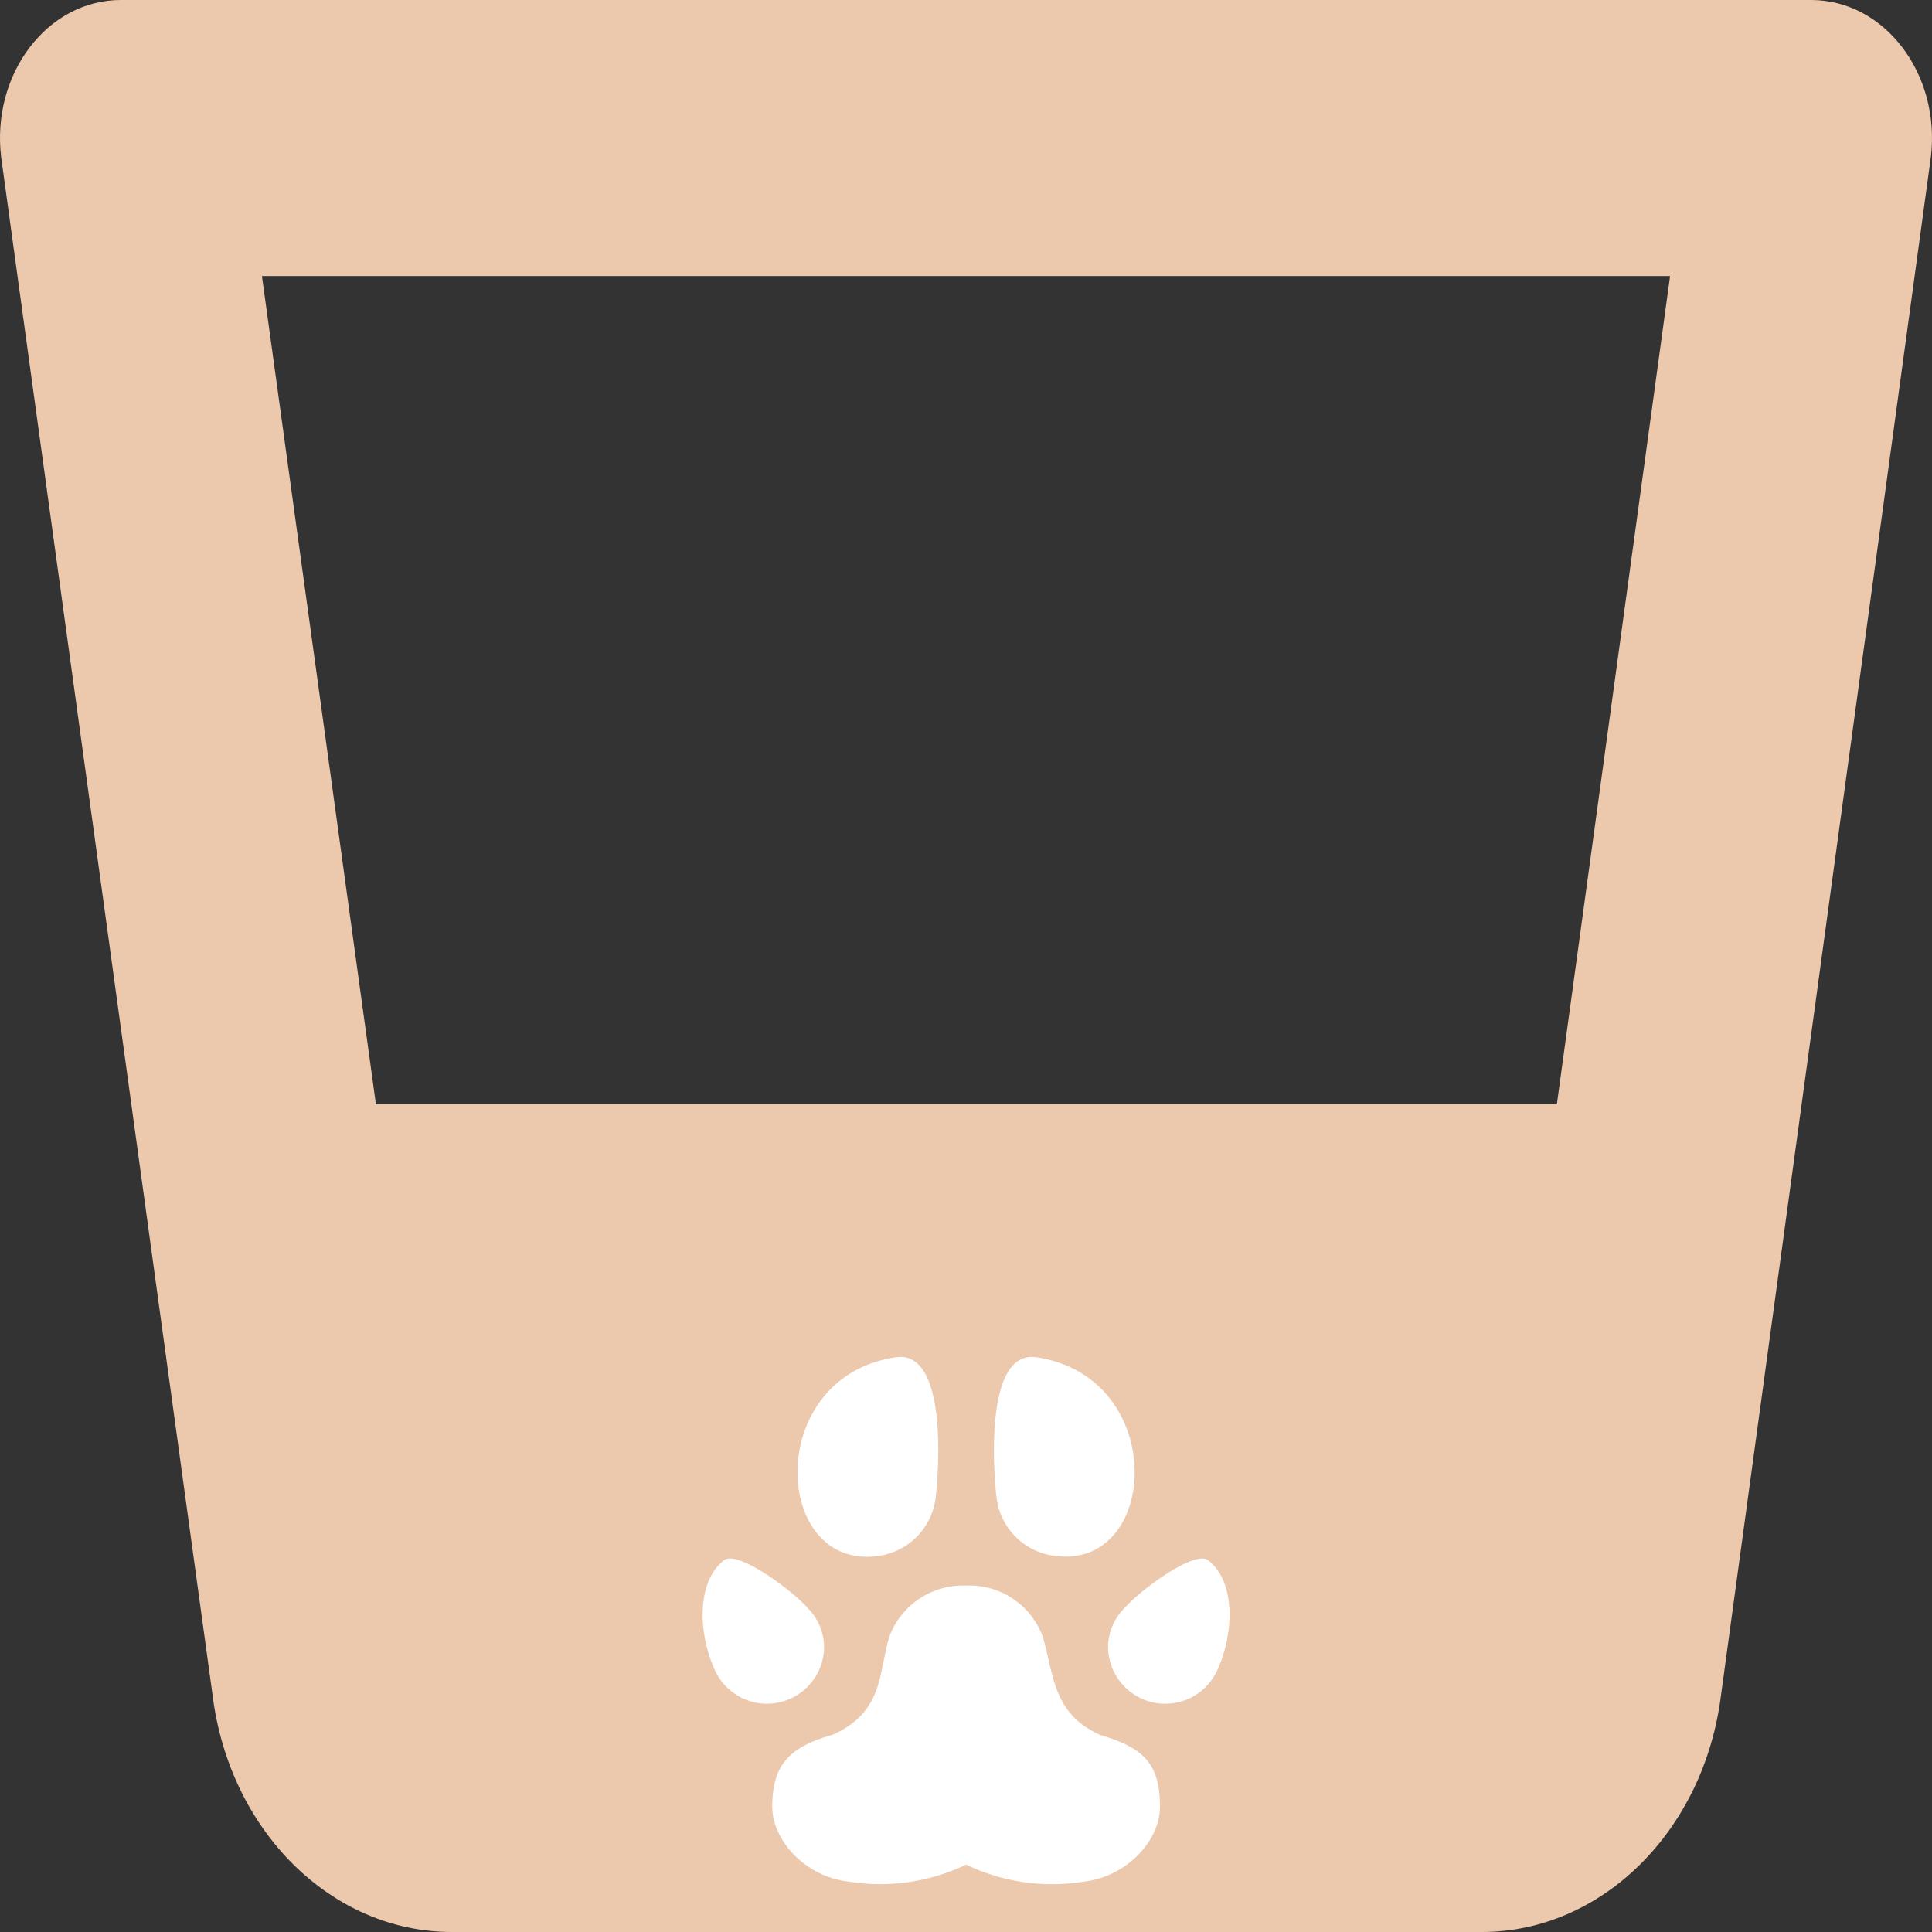 <svg id="bowl_cups" data-name="bowl&amp;cups" xmlns="http://www.w3.org/2000/svg" width="110" height="110" viewBox="0 0 110 110">
  <rect x="0" y="0" width="110" height="110" fill="#333333" stroke="none"/>
  <path id="Icon_awesome-glass-whiskey" data-name="Icon awesome-glass-whiskey" d="M103.119,6.25H6.875c-4.189,0-7.39,4.224-6.81,8.964L12.1,102.767c.967,7.736,6.767,13.483,13.62,13.483H84.364c6.832,0,12.653-5.747,13.62-13.483l11.945-87.553C110.509,10.474,107.308,6.25,103.119,6.25ZM95.084,21.968,88.639,69.121H21.4L14.91,21.968Z" transform="translate(0.003 -6.25)" fill="#ecc8ad"/>
  <path id="Icon_map-pet-store" data-name="Icon map-pet-store" d="M25,16.042a4.44,4.44,0,0,1,4.367,2.915c.627,2.1.542,4.4,3.3,5.6,2.446.724,3.372,1.634,3.372,4.073,0,1.947-1.915,4.016-4.385,4.274A11.255,11.255,0,0,1,25,31.927a11.245,11.245,0,0,1-6.65.974c-2.471-.258-4.386-2.335-4.386-4.274,0-2.387.988-3.4,3.43-4.089,3.005-1.335,2.6-3.675,3.272-5.685A4.473,4.473,0,0,1,25,16.042Zm13.768-1.45c-.745-.563-3.784,1.634-4.741,2.721a3.179,3.179,0,0,0-.943,2.256,3.255,3.255,0,0,0,6.255,1.207C40.276,18.668,40.327,15.769,38.767,14.591Zm-27.537,0c-1.558,1.178-1.507,4.077-.569,6.183a3.254,3.254,0,0,0,6.253-1.206,3.178,3.178,0,0,0-.942-2.256C15.016,16.226,11.977,14.028,11.231,14.591ZM29,3.043c7.566,1.117,7.035,12.2.977,11.3a3.809,3.809,0,0,1-3.242-3.3C26.536,9.371,26.085,2.614,29,3.043Zm-8,0c2.917-.43,2.465,6.327,2.265,8.008a3.807,3.807,0,0,1-3.241,3.3C13.964,15.241,13.433,4.16,21,3.043Z" transform="translate(30.005 74.235)" fill="#fff"/>
</svg>
